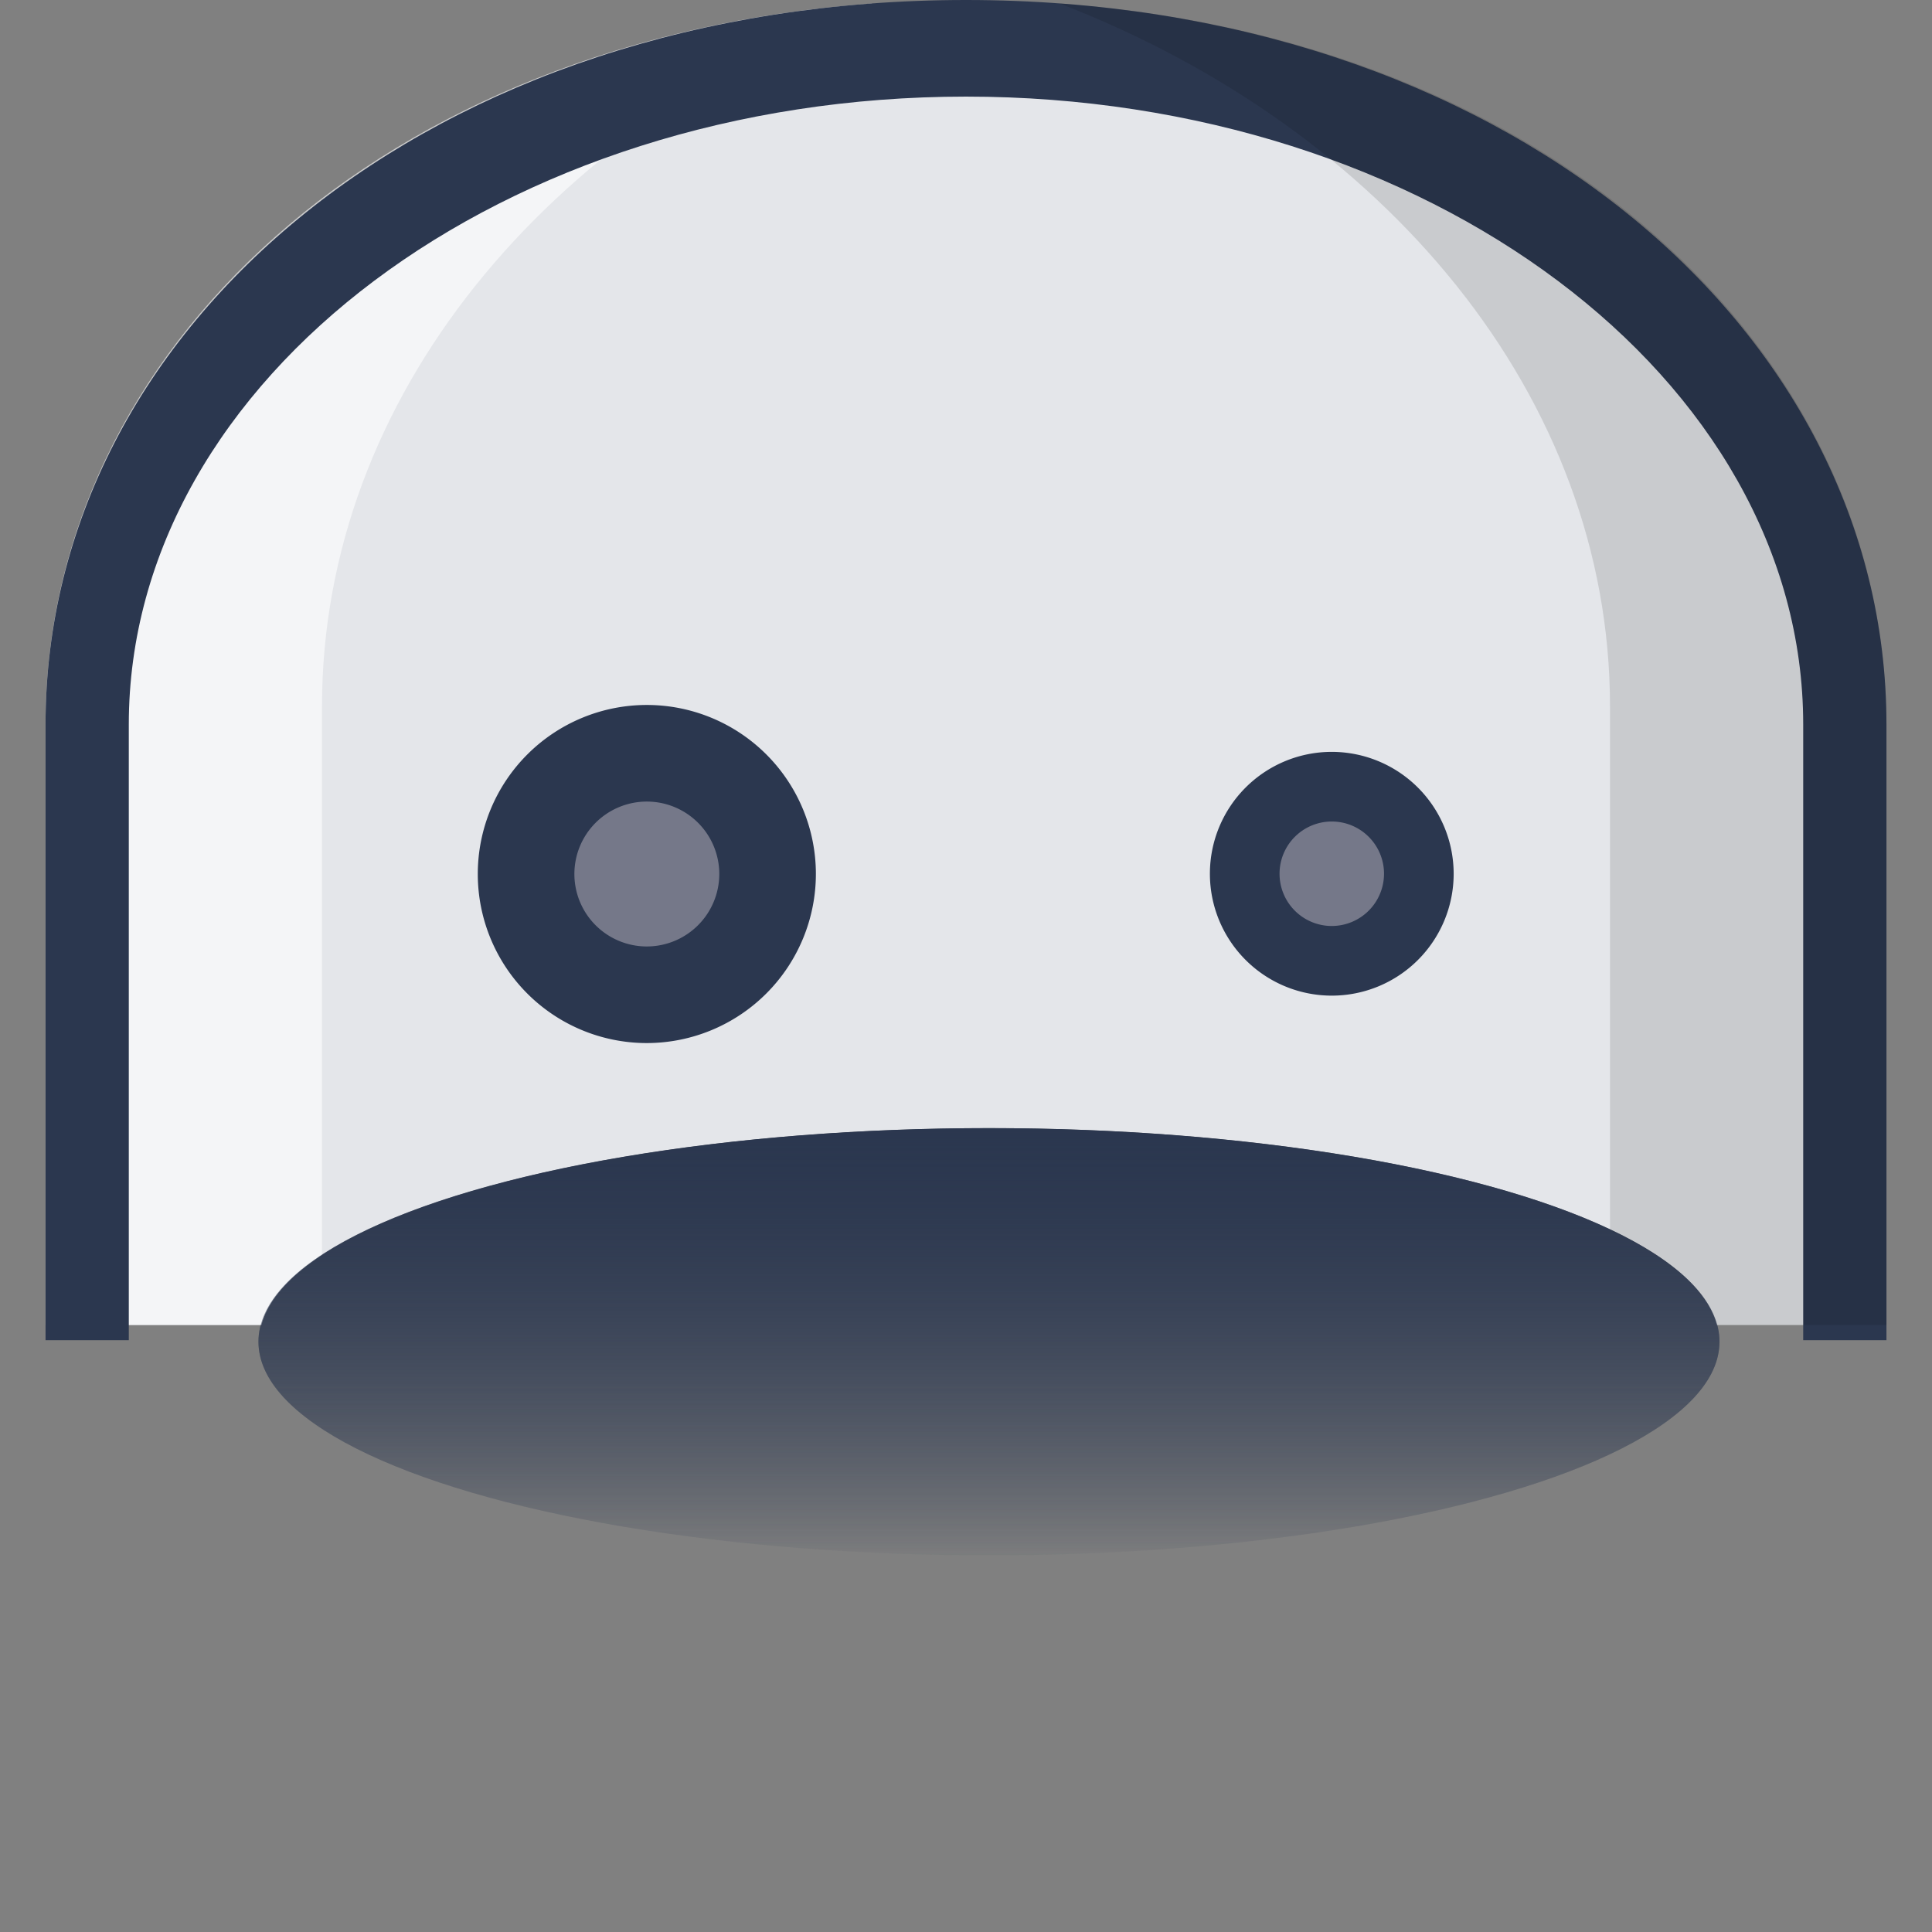 <?xml version="1.0" encoding="UTF-8" standalone="no"?>
<svg
   xmlns:dc="http://purl.org/dc/elements/1.1/"
   xmlns:cc="http://creativecommons.org/ns#"
   xmlns:rdf="http://www.w3.org/1999/02/22-rdf-syntax-ns#"
   xmlns:svg="http://www.w3.org/2000/svg"
   xmlns="http://www.w3.org/2000/svg"
   xmlns:xlink="http://www.w3.org/1999/xlink"
   xmlns:sodipodi="http://sodipodi.sourceforge.net/DTD/sodipodi-0.dtd"
   xmlns:inkscape="http://www.inkscape.org/namespaces/inkscape"
   id="Layer_1"
   data-name="Layer 1"
   viewBox="0 0 458.117 458.117"
   version="1.1"
   sodipodi:docname="ghost_front.svg"
   width="121.21mm"
   height="121.21mm"
   inkscape:version="0.92.4 (5da689c313, 2019-01-14)">
  <rect x="0" y="0" width="458.117" height="458.117" fill="#808080" stroke="none"/>
  <sodipodi:namedview
     pagecolor="#ffffff"
     bordercolor="#666666"
     borderopacity="1"
     objecttolerance="10"
     gridtolerance="10"
     guidetolerance="10"
     inkscape:pageopacity="0"
     inkscape:pageshadow="2"
     inkscape:window-width="1600"
     inkscape:window-height="837"
     id="namedview33"
     showgrid="false"
     inkscape:zoom="1.0432797"
     inkscape:cx="-13.255557"
     inkscape:cy="204.56123"
     inkscape:window-x="-8"
     inkscape:window-y="-8"
     inkscape:window-maximized="1"
     inkscape:current-layer="Layer_1"
     units="mm"
     showguides="false"
     inkscape:snap-intersection-paths="false"
     inkscape:object-paths="false"
     inkscape:snap-smooth-nodes="false"
     inkscape:object-nodes="true" />
  <defs
     id="defs4">
    <linearGradient
       inkscape:collect="always"
       id="linearGradient1993">
      <stop
         style="stop-color:#2b374f;stop-opacity:1;"
         offset="0"
         id="stop1989" />
      <stop
         style="stop-color:#2b374f;stop-opacity:0;"
         offset="1"
         id="stop1991" />
    </linearGradient>
    <style
       id="style2">.cls-1{fill:#e4e6ea;}.cls-2{opacity:0.6;}.cls-3{fill:#fff;}.cls-4{opacity:0.12;}.cls-5{fill:#757889;}.cls-6{fill:#2b374f;}.cls-7{fill:#f2496d;}</style>
    <linearGradient
       inkscape:collect="always"
       xlink:href="#linearGradient1993"
       id="linearGradient1995"
       x1="234.506"
       y1="267.502"
       x2="234.506"
       y2="371.698"
       gradientUnits="userSpaceOnUse" />
    <linearGradient
       gradientTransform="translate(-61.965,-267.502)"
       inkscape:collect="always"
       xlink:href="#linearGradient1993"
       id="linearGradient1995-1"
       x1="234.506"
       y1="267.502"
       x2="234.55"
       y2="314.188"
       gradientUnits="userSpaceOnUse" />
    <linearGradient
       inkscape:collect="always"
       xlink:href="#linearGradient1993"
       id="linearGradient2092"
       gradientUnits="userSpaceOnUse"
       x1="234.506"
       y1="267.502"
       x2="234.506"
       y2="371.698" />
    <linearGradient
       inkscape:collect="always"
       xlink:href="#linearGradient1993"
       id="linearGradient2104"
       gradientUnits="userSpaceOnUse"
       x1="234.506"
       y1="267.502"
       x2="234.506"
       y2="371.698" />
    <linearGradient
       inkscape:collect="always"
       xlink:href="#linearGradient1993"
       id="linearGradient2129"
       gradientUnits="userSpaceOnUse"
       x1="234.506"
       y1="267.502"
       x2="234.506"
       y2="371.698" />
    <linearGradient
       gradientTransform="translate(0,1.9728101e-6)"
       inkscape:collect="always"
       xlink:href="#linearGradient1993"
       id="linearGradient1995-19"
       x1="234.506"
       y1="267.502"
       x2="234.506"
       y2="371.698"
       gradientUnits="userSpaceOnUse" />
  </defs>
  <title
     id="title6">ghost-filled</title>
  <ellipse
     style="opacity:1;vector-effect:none;fill:url(#linearGradient1995);fill-opacity:1;fill-rule:evenodd;stroke:none;stroke-width:3.675;stroke-linecap:butt;stroke-linejoin:miter;stroke-miterlimit:4;stroke-dasharray:none;stroke-dashoffset:0;stroke-opacity:1;paint-order:stroke fill markers;font-variant-east_asian:normal"
     id="path914-6"
     cx="234.506"
     cy="318.156"
     ry="50.653"
     rx="173.222" />
  <path
     style="fill:#e4e6ea;stroke-width:1"
     d="M 221.424,11.453 C 103.352,11.453 18.436,83.241 18.436,171.795 V 314.188 h 43.529 c 7.077,-26.338 82.193,-46.663 172.541,-46.686 90.382,0.009 165.549,20.337 172.629,46.686 h 28.076 V 171.795 c 0,-88.554 -95.715,-160.342 -213.787,-160.342 z"
     id="path8"
     inkscape:connector-curvature="0"
     sodipodi:nodetypes="sscccccss" />
  <path
     style="opacity:0.6;fill:#ffffff;stroke-width:1"
     d="M 206.844,0.824 C 90.931,9.226 10.801,82.686 10.801,171.795 V 314.188 h 51.164 c 1.539,-5.733 6.405,-11.347 14.389,-16.602 V 167.5 c 0,-73.397 53.386,-136.916 130.49,-166.676 z"
     id="path10-8"
     inkscape:connector-curvature="0"
     sodipodi:nodetypes="cscccsc" />
  <path
     style="fill:#2b374f;stroke-width:1"
     d="M 229.059,0 C 102.754,0 10.801,77.067 10.801,171.795 V 317.788 H 30.541 V 171.795 c 0,-82.094 89.047,-148.889 198.518,-148.889 109.471,0 198.518,66.795 198.518,148.889 V 317.788 h 19.74 V 171.795 C 447.316,77.067 355.363,0 229.059,0 Z"
     id="path22"
     inkscape:connector-curvature="0"
     sodipodi:nodetypes="ssccsssccss" />
  <g
     id="g1567"
     transform="translate(5.584,36)">
    <circle
       style="fill:#757889;stroke-width:1"
       id="circle18"
       r="28.632"
       cy="171.247"
       cx="147.794"
       class="cls-5" />
    <path
       style="fill:#2b374f;stroke-width:1"
       inkscape:connector-curvature="0"
       id="path24"
       d="m 187.879,171.247 a 40.085,40.085 0 1 0 -40.085,40.085 40.13,40.13 0 0 0 40.085,-40.085 z m -40.085,17.179 a 17.179,17.179 0 1 1 17.179,-17.179 17.197,17.197 0 0 1 -17.179,17.179 z"
       class="cls-6" />
  </g>
  <g
     id="g1571"
     transform="matrix(0.721,0,0,0.721,92.05,83.715)"
     style="stroke-width:1.386">
    <circle
       style="fill:#757889;stroke-width:1.386"
       id="circle20"
       r="28.632"
       cy="171.247"
       cx="310.323"
       class="cls-5" />
    <path
       style="fill:#2b374f;stroke-width:1.386"
       inkscape:connector-curvature="0"
       id="path26"
       d="m 310.323,131.162 a 40.085,40.085 0 1 0 40.085,40.085 40.13,40.13 0 0 0 -40.085,-40.085 z m 0,57.264 a 17.179,17.179 0 1 1 17.179,-17.179 17.197,17.197 0 0 1 -17.179,17.179 z"
       class="cls-6" />
  </g>
  <path
     style="opacity:0.12;stroke-width:1"
     d="M 251.271,0.824 C 328.376,30.602 381.764,94.13 381.764,167.5 v 124.104 c 14.464,6.833 23.16,14.574 25.371,22.584 h 40.182 V 171.795 c 0,-89.109 -80.132,-162.569 -196.045,-170.971 z"
     id="path14-7"
     inkscape:connector-curvature="0"
     sodipodi:nodetypes="cscccsc" />
  <circle
     style="opacity:1;vector-effect:none;fill:url(#linearGradient2092);fill-opacity:1;fill-rule:evenodd;stroke:none;stroke-width:3.675;stroke-linecap:butt;stroke-linejoin:miter;stroke-miterlimit:4;stroke-dasharray:none;stroke-dashoffset:0;stroke-opacity:1;paint-order:stroke fill markers"
     id="path914-6-8"
     cx="234.506"
     cy="318.156"
     r="0" />
  <circle
     style="opacity:1;vector-effect:none;fill:url(#linearGradient2104);fill-opacity:1;fill-rule:evenodd;stroke:none;stroke-width:3.675;stroke-linecap:butt;stroke-linejoin:miter;stroke-miterlimit:4;stroke-dasharray:none;stroke-dashoffset:0;stroke-opacity:1;paint-order:stroke fill markers"
     id="path914-6-7"
     cx="234.506"
     cy="318.156"
     r="0" />
  <circle
     style="opacity:1;vector-effect:none;fill:url(#linearGradient2129);fill-opacity:1;fill-rule:evenodd;stroke:none;stroke-width:3.675;stroke-linecap:butt;stroke-linejoin:miter;stroke-miterlimit:4;stroke-dasharray:none;stroke-dashoffset:0;stroke-opacity:1;paint-order:stroke fill markers"
     id="path914-6-4"
     cx="234.506"
     cy="318.156"
     r="0" />
  <ellipse
     style="opacity:1;vector-effect:none;fill:url(#linearGradient1995-19);fill-opacity:1;fill-rule:evenodd;stroke:none;stroke-width:3.675;stroke-linecap:butt;stroke-linejoin:miter;stroke-miterlimit:4;stroke-dasharray:none;stroke-dashoffset:0;stroke-opacity:1;paint-order:stroke fill markers"
     id="path914-6-3"
     cx="234.506"
     cy="318.156"
     ry="50.653"
     rx="173.222" />
</svg>
